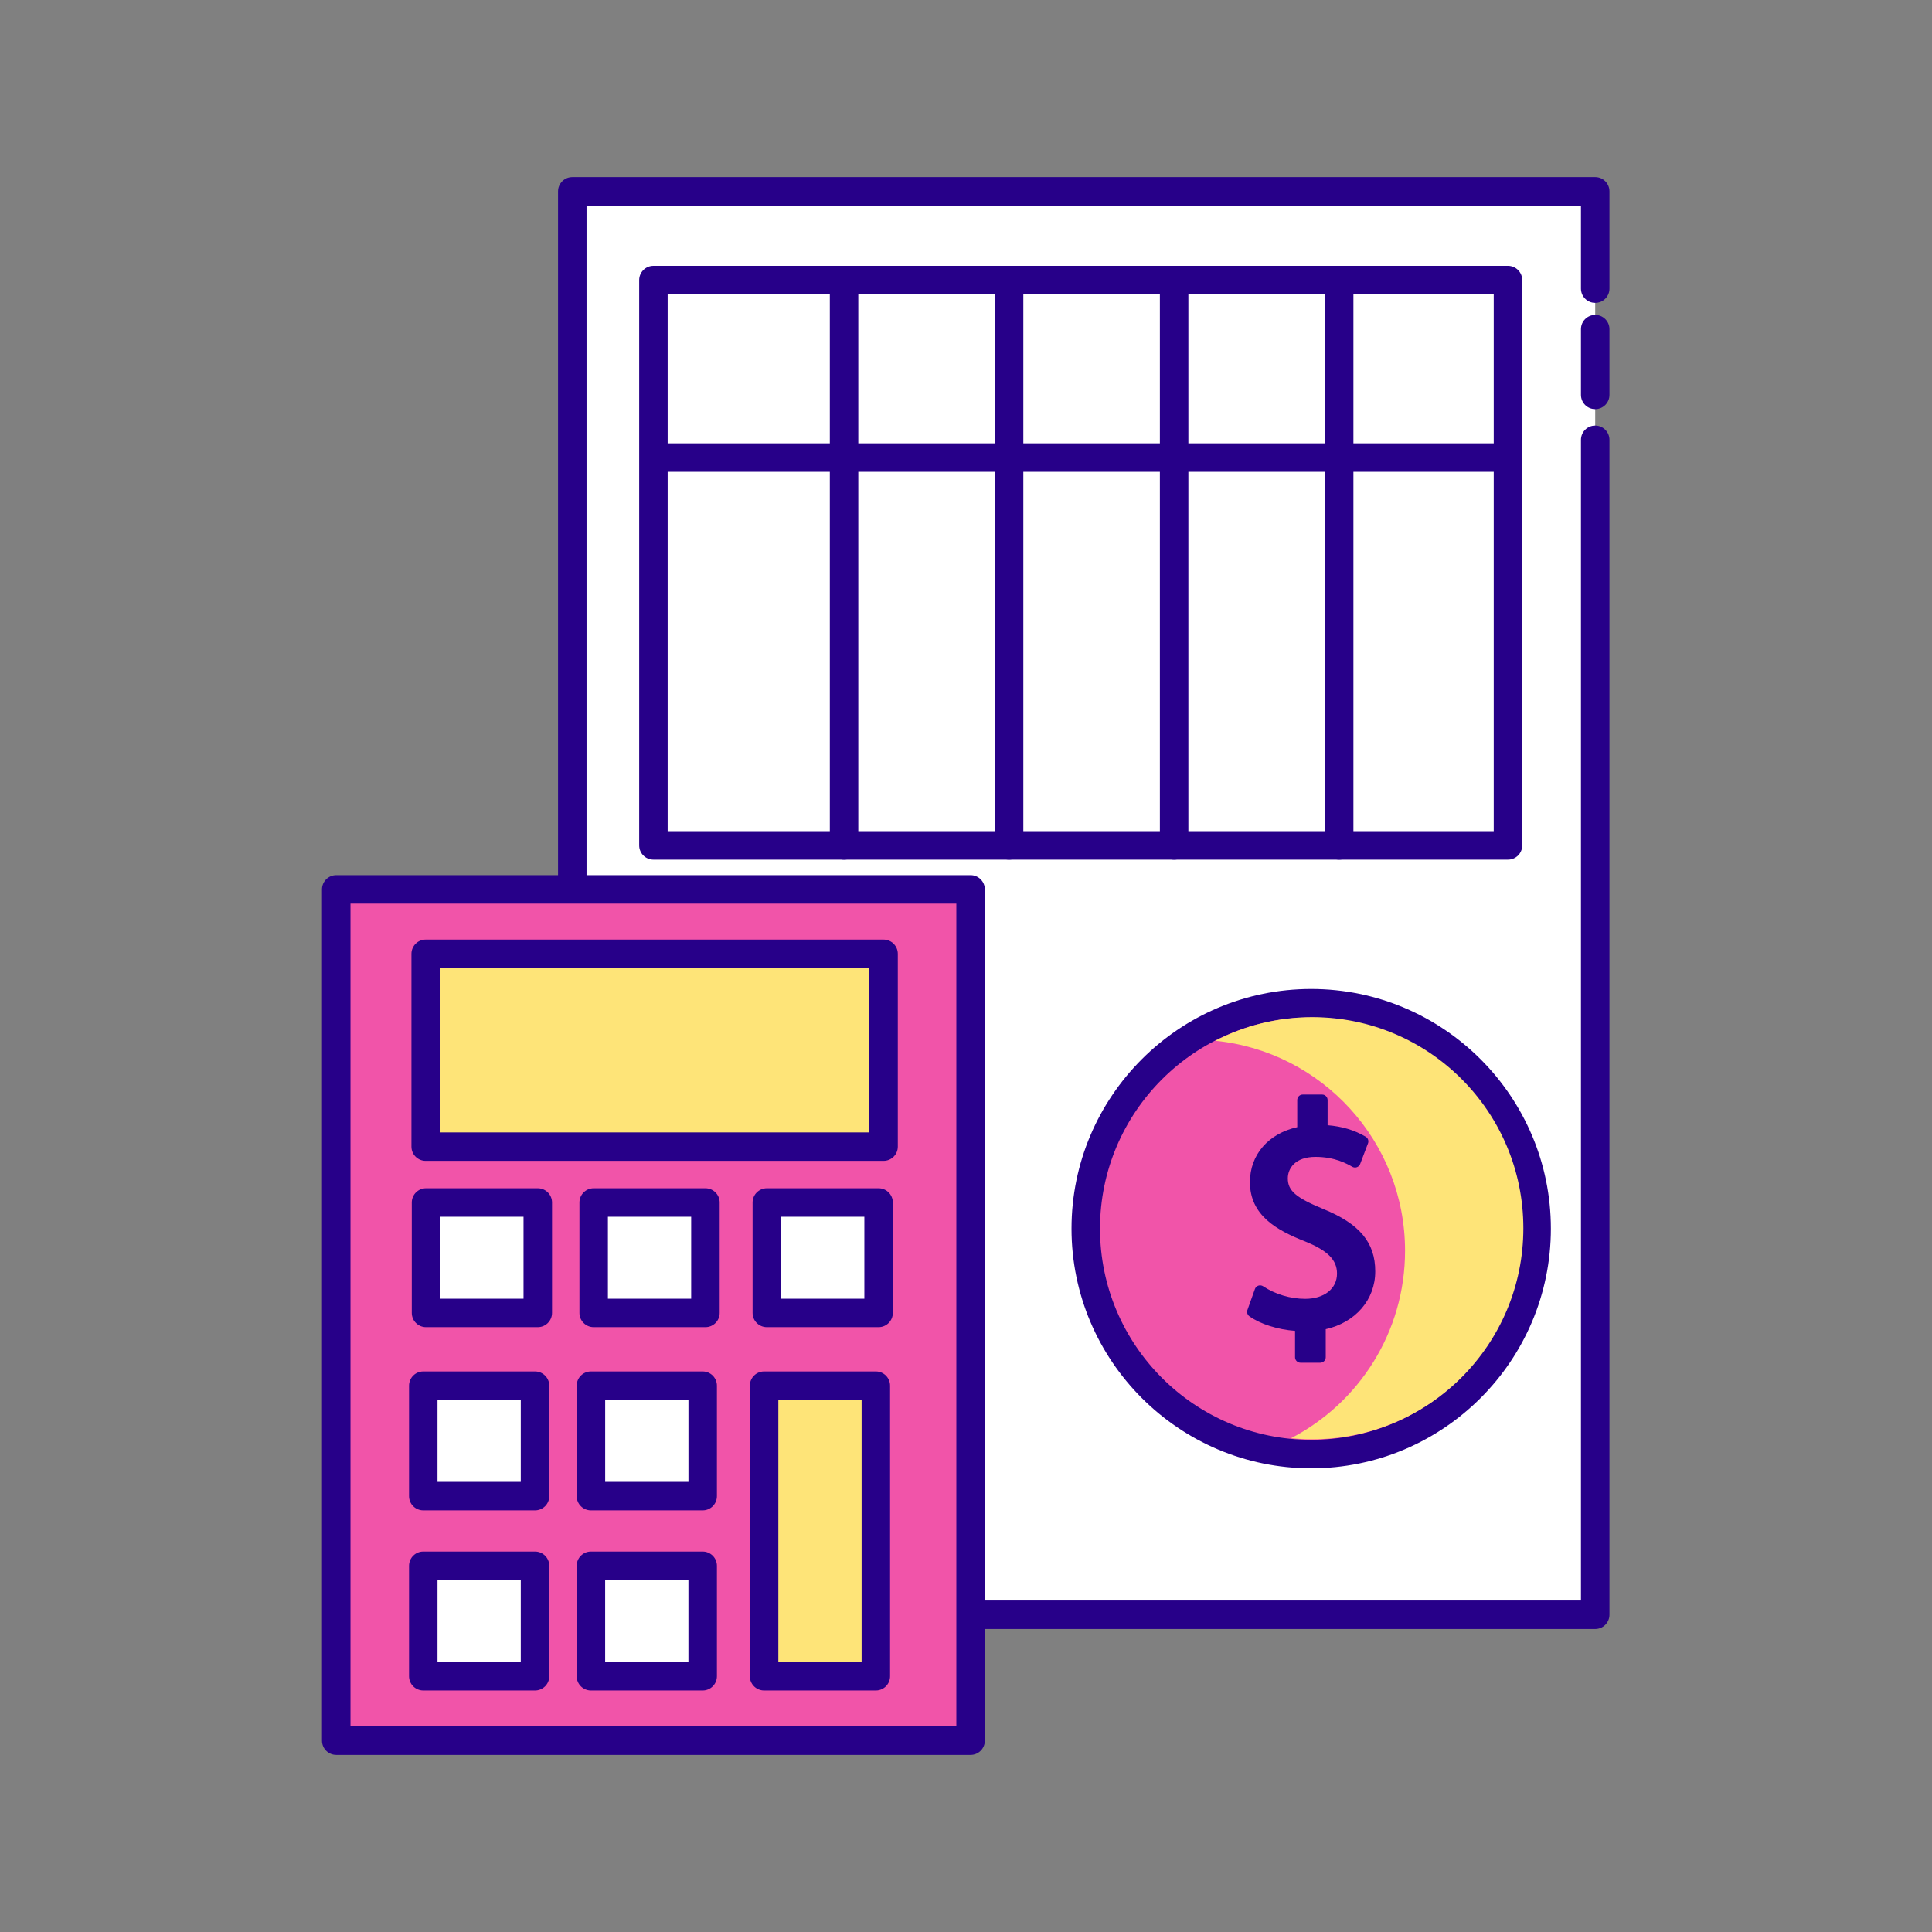 <svg width="80" height="80" viewBox="0 0 80 80" fill="none" xmlns="http://www.w3.org/2000/svg">
<rect x="0" y="0" width="80" height="80" fill="#808080" stroke="none"/>
<path d="M66.054 18.212V66.864H23.697V7.923H66.054V11.951" fill="white"/>
<path d="M66.054 67.454H23.697C23.372 67.454 23.107 67.189 23.107 66.864V7.923C23.107 7.597 23.372 7.333 23.697 7.333H66.054C66.38 7.333 66.644 7.597 66.644 7.923V11.951C66.644 12.277 66.38 12.541 66.054 12.541C65.728 12.541 65.464 12.277 65.464 11.951V8.513H24.287V66.274H65.464V18.212C65.464 17.886 65.728 17.622 66.054 17.622C66.38 17.622 66.644 17.886 66.644 18.212V66.864C66.644 67.189 66.38 67.454 66.054 67.454Z" fill="#270089"/>
<path d="M62.442 35.007H27.057V18.539V11.598H62.442V35.007Z" fill="white"/>
<path d="M62.442 35.596H27.057C26.731 35.596 26.467 35.332 26.467 35.007V11.598C26.467 11.272 26.731 11.008 27.057 11.008H62.442C62.768 11.008 63.032 11.272 63.032 11.598V35.007C63.032 35.332 62.768 35.596 62.442 35.596ZM27.646 34.417H61.852V12.188H27.646V34.417Z" fill="#270089"/>
<path d="M62.442 19.537H27.601C27.275 19.537 27.011 19.273 27.011 18.947C27.011 18.621 27.275 18.357 27.601 18.357H62.442C62.768 18.357 63.032 18.621 63.032 18.947C63.032 19.273 62.768 19.537 62.442 19.537Z" fill="#270089"/>
<path d="M34.95 35.596C34.625 35.596 34.361 35.332 34.361 35.007V11.598C34.361 11.272 34.625 11.008 34.95 11.008C35.276 11.008 35.54 11.272 35.54 11.598V35.007C35.54 35.332 35.276 35.596 34.95 35.596Z" fill="#270089"/>
<path d="M41.784 35.596C41.459 35.596 41.194 35.332 41.194 35.007V11.598C41.194 11.272 41.459 11.008 41.784 11.008C42.11 11.008 42.374 11.272 42.374 11.598V35.007C42.374 35.332 42.11 35.596 41.784 35.596Z" fill="#270089"/>
<path d="M48.618 35.596C48.292 35.596 48.028 35.332 48.028 35.007V11.598C48.028 11.272 48.292 11.008 48.618 11.008C48.944 11.008 49.208 11.272 49.208 11.598V35.007C49.208 35.332 48.944 35.596 48.618 35.596Z" fill="#270089"/>
<path d="M55.452 35.596C55.126 35.596 54.862 35.332 54.862 35.007V11.598C54.862 11.272 55.126 11.008 55.452 11.008C55.778 11.008 56.042 11.272 56.042 11.598V35.007C56.042 35.332 55.778 35.596 55.452 35.596Z" fill="#270089"/>
<path d="M66.054 16.942C65.728 16.942 65.464 16.678 65.464 16.352V13.63C65.464 13.304 65.728 13.04 66.054 13.04C66.38 13.04 66.644 13.304 66.644 13.63V16.352C66.644 16.678 66.38 16.942 66.054 16.942Z" fill="#270089"/>
<path d="M40.19 36.828H13.923V72.077H40.19V36.828Z" fill="#F154A9"/>
<path d="M40.19 72.667H13.923C13.597 72.667 13.333 72.403 13.333 72.077V36.828C13.333 36.502 13.597 36.238 13.923 36.238H40.19C40.516 36.238 40.78 36.502 40.78 36.828V72.077C40.78 72.403 40.516 72.667 40.19 72.667ZM14.513 71.487H39.6V37.417H14.513V71.487Z" fill="#270089"/>
<path d="M36.586 39.495H17.626V47.48H36.586V39.495Z" fill="#FEE478"/>
<path d="M36.586 48.069H17.626C17.3 48.069 17.037 47.805 17.037 47.48V39.495C17.037 39.17 17.3 38.906 17.626 38.906H36.586C36.912 38.906 37.176 39.17 37.176 39.495V47.48C37.176 47.805 36.912 48.069 36.586 48.069ZM18.216 46.89H35.996V40.085H18.216V46.89Z" fill="#270089"/>
<path d="M22.268 49.793H17.641V54.365H22.268V49.793Z" fill="white"/>
<path d="M22.268 54.955H17.641C17.315 54.955 17.051 54.691 17.051 54.365V49.793C17.051 49.468 17.315 49.203 17.641 49.203H22.268C22.594 49.203 22.858 49.468 22.858 49.793V54.365C22.858 54.691 22.594 54.955 22.268 54.955ZM18.23 53.776H21.678V50.383H18.23V53.776Z" fill="#270089"/>
<path d="M29.21 49.793H24.583V54.365H29.21V49.793Z" fill="white"/>
<path d="M29.21 54.955H24.583C24.257 54.955 23.993 54.691 23.993 54.365V49.793C23.993 49.468 24.257 49.203 24.583 49.203H29.21C29.536 49.203 29.8 49.468 29.8 49.793V54.365C29.8 54.691 29.536 54.955 29.21 54.955ZM25.172 53.776H28.62V50.383H25.172V53.776Z" fill="#270089"/>
<path d="M36.381 49.793H31.753V54.365H36.381V49.793Z" fill="white"/>
<path d="M36.381 54.955H31.753C31.427 54.955 31.163 54.691 31.163 54.365V49.793C31.163 49.468 31.427 49.203 31.753 49.203H36.381C36.706 49.203 36.97 49.468 36.97 49.793V54.365C36.97 54.691 36.706 54.955 36.381 54.955ZM32.343 53.776H35.791V50.383H32.343V53.776Z" fill="#270089"/>
<path d="M22.154 57.379H17.527V61.951H22.154V57.379Z" fill="white"/>
<path d="M22.154 62.541H17.527C17.201 62.541 16.937 62.277 16.937 61.951V57.379C16.937 57.053 17.201 56.789 17.527 56.789H22.154C22.48 56.789 22.744 57.053 22.744 57.379V61.951C22.744 62.277 22.48 62.541 22.154 62.541ZM18.116 61.362H21.564V57.969H18.116V61.362V61.362Z" fill="#270089"/>
<path d="M29.096 57.379H24.469V61.951H29.096V57.379Z" fill="white"/>
<path d="M29.096 62.541H24.469C24.143 62.541 23.879 62.277 23.879 61.951V57.379C23.879 57.053 24.143 56.789 24.469 56.789H29.096C29.422 56.789 29.686 57.053 29.686 57.379V61.951C29.686 62.277 29.422 62.541 29.096 62.541ZM25.059 61.362H28.507V57.969H25.059V61.362Z" fill="#270089"/>
<path d="M36.267 57.379H31.639V69.409H36.267V57.379Z" fill="#FEE478"/>
<path d="M36.267 69.999H31.639C31.314 69.999 31.049 69.735 31.049 69.409V57.379C31.049 57.053 31.314 56.789 31.639 56.789H36.267C36.593 56.789 36.856 57.053 36.856 57.379V69.409C36.856 69.735 36.593 69.999 36.267 69.999ZM32.229 68.819H35.677V57.969H32.229V68.819Z" fill="#270089"/>
<path d="M22.154 64.837H17.527V69.409H22.154V64.837Z" fill="white"/>
<path d="M22.154 69.999H17.527C17.201 69.999 16.937 69.735 16.937 69.409V64.837C16.937 64.511 17.201 64.247 17.527 64.247H22.154C22.48 64.247 22.744 64.511 22.744 64.837V69.409C22.744 69.735 22.48 69.999 22.154 69.999ZM18.116 68.819H21.564V65.427H18.116V68.819V68.819Z" fill="#270089"/>
<path d="M29.096 64.837H24.469V69.409H29.096V64.837Z" fill="white"/>
<path d="M29.096 69.999H24.469C24.143 69.999 23.879 69.735 23.879 69.409V64.837C23.879 64.511 24.143 64.247 24.469 64.247H29.096C29.422 64.247 29.686 64.511 29.686 64.837V69.409C29.686 69.735 29.422 69.999 29.096 69.999ZM25.058 68.819H28.506V65.427H25.058V68.819Z" fill="#270089"/>
<path d="M54.293 60.21C59.449 60.21 63.628 56.031 63.628 50.875C63.628 45.72 59.449 41.541 54.293 41.541C49.138 41.541 44.959 45.72 44.959 50.875C44.959 56.031 49.138 60.21 54.293 60.21Z" fill="#F154A9"/>
<path d="M54.293 60.8C48.821 60.8 44.369 56.348 44.369 50.875C44.369 45.403 48.821 40.951 54.293 40.951C59.766 40.951 64.218 45.403 64.218 50.875C64.218 56.348 59.766 60.8 54.293 60.8ZM54.293 42.131C49.471 42.131 45.549 46.053 45.549 50.875C45.549 55.697 49.471 59.62 54.293 59.62C59.115 59.62 63.038 55.697 63.038 50.875C63.038 46.053 59.115 42.131 54.293 42.131Z" fill="#270089"/>
<path d="M54.34 42.118C52.891 42.118 51.524 42.472 50.32 43.096C54.734 43.537 58.18 47.262 58.18 51.792C58.18 55.169 56.265 58.098 53.461 59.553C53.75 59.582 54.043 59.597 54.34 59.597C59.167 59.597 63.079 55.684 63.079 50.858C63.079 46.031 59.167 42.118 54.34 42.118Z" fill="#FEE478"/>
<path d="M53.852 56.201V54.891C53.099 54.878 52.32 54.644 51.867 54.32L52.178 53.45C52.645 53.762 53.32 54.008 54.046 54.008C54.967 54.008 55.59 53.476 55.59 52.737C55.59 52.023 55.084 51.582 54.124 51.193C52.8 50.674 51.983 50.077 51.983 48.949C51.983 47.872 52.749 47.055 53.943 46.86V45.55H54.746V46.808C55.525 46.834 56.057 47.041 56.433 47.262L56.108 48.118C55.836 47.962 55.305 47.677 54.474 47.677C53.475 47.677 53.099 48.274 53.099 48.793C53.099 49.467 53.579 49.805 54.708 50.272C56.044 50.817 56.719 51.491 56.719 52.646C56.719 53.671 56.005 54.631 54.669 54.852V56.201H53.852V56.201Z" fill="#270089"/>
<path d="M54.669 56.428H53.852C53.726 56.428 53.625 56.326 53.625 56.201V55.108C52.912 55.057 52.189 54.829 51.735 54.505C51.652 54.446 51.619 54.339 51.653 54.244L51.964 53.374C51.988 53.308 52.041 53.257 52.107 53.235C52.173 53.214 52.246 53.223 52.304 53.262C52.799 53.592 53.434 53.782 54.046 53.782C54.834 53.782 55.363 53.362 55.363 52.737C55.363 52.171 54.98 51.785 54.039 51.404C52.855 50.939 51.757 50.32 51.757 48.949C51.757 47.816 52.519 46.94 53.716 46.673V45.55C53.716 45.425 53.817 45.323 53.943 45.323H54.747C54.872 45.323 54.973 45.425 54.973 45.55V46.593C55.569 46.64 56.086 46.796 56.548 47.067C56.644 47.123 56.685 47.239 56.646 47.343L56.321 48.199C56.297 48.261 56.248 48.31 56.185 48.332C56.123 48.354 56.054 48.348 55.996 48.315C55.781 48.192 55.278 47.904 54.474 47.904C53.627 47.904 53.326 48.383 53.326 48.793C53.326 49.306 53.655 49.591 54.795 50.062C56.302 50.677 56.946 51.45 56.946 52.646C56.946 53.819 56.13 54.76 54.896 55.039V56.201C54.896 56.326 54.794 56.428 54.669 56.428ZM54.079 55.974H54.442V54.852C54.442 54.741 54.523 54.646 54.632 54.628C55.762 54.441 56.492 53.663 56.492 52.646C56.492 51.651 55.95 51.024 54.622 50.482C53.461 50.002 52.872 49.609 52.872 48.793C52.872 48.125 53.368 47.451 54.474 47.451C55.14 47.451 55.624 47.617 55.988 47.797L56.151 47.367C55.741 47.161 55.277 47.053 54.739 47.035C54.617 47.031 54.52 46.93 54.52 46.808V45.777H54.17V46.86C54.17 46.971 54.089 47.066 53.979 47.084C52.888 47.262 52.211 47.977 52.211 48.949C52.211 49.849 52.77 50.419 54.207 50.982C55.004 51.305 55.817 51.766 55.817 52.737C55.817 53.619 55.089 54.235 54.046 54.235C53.444 54.235 52.822 54.074 52.298 53.788L52.141 54.227C52.578 54.482 53.242 54.653 53.856 54.664C53.98 54.666 54.079 54.767 54.079 54.891V55.974H54.079Z" fill="#270089"/>
</svg>
